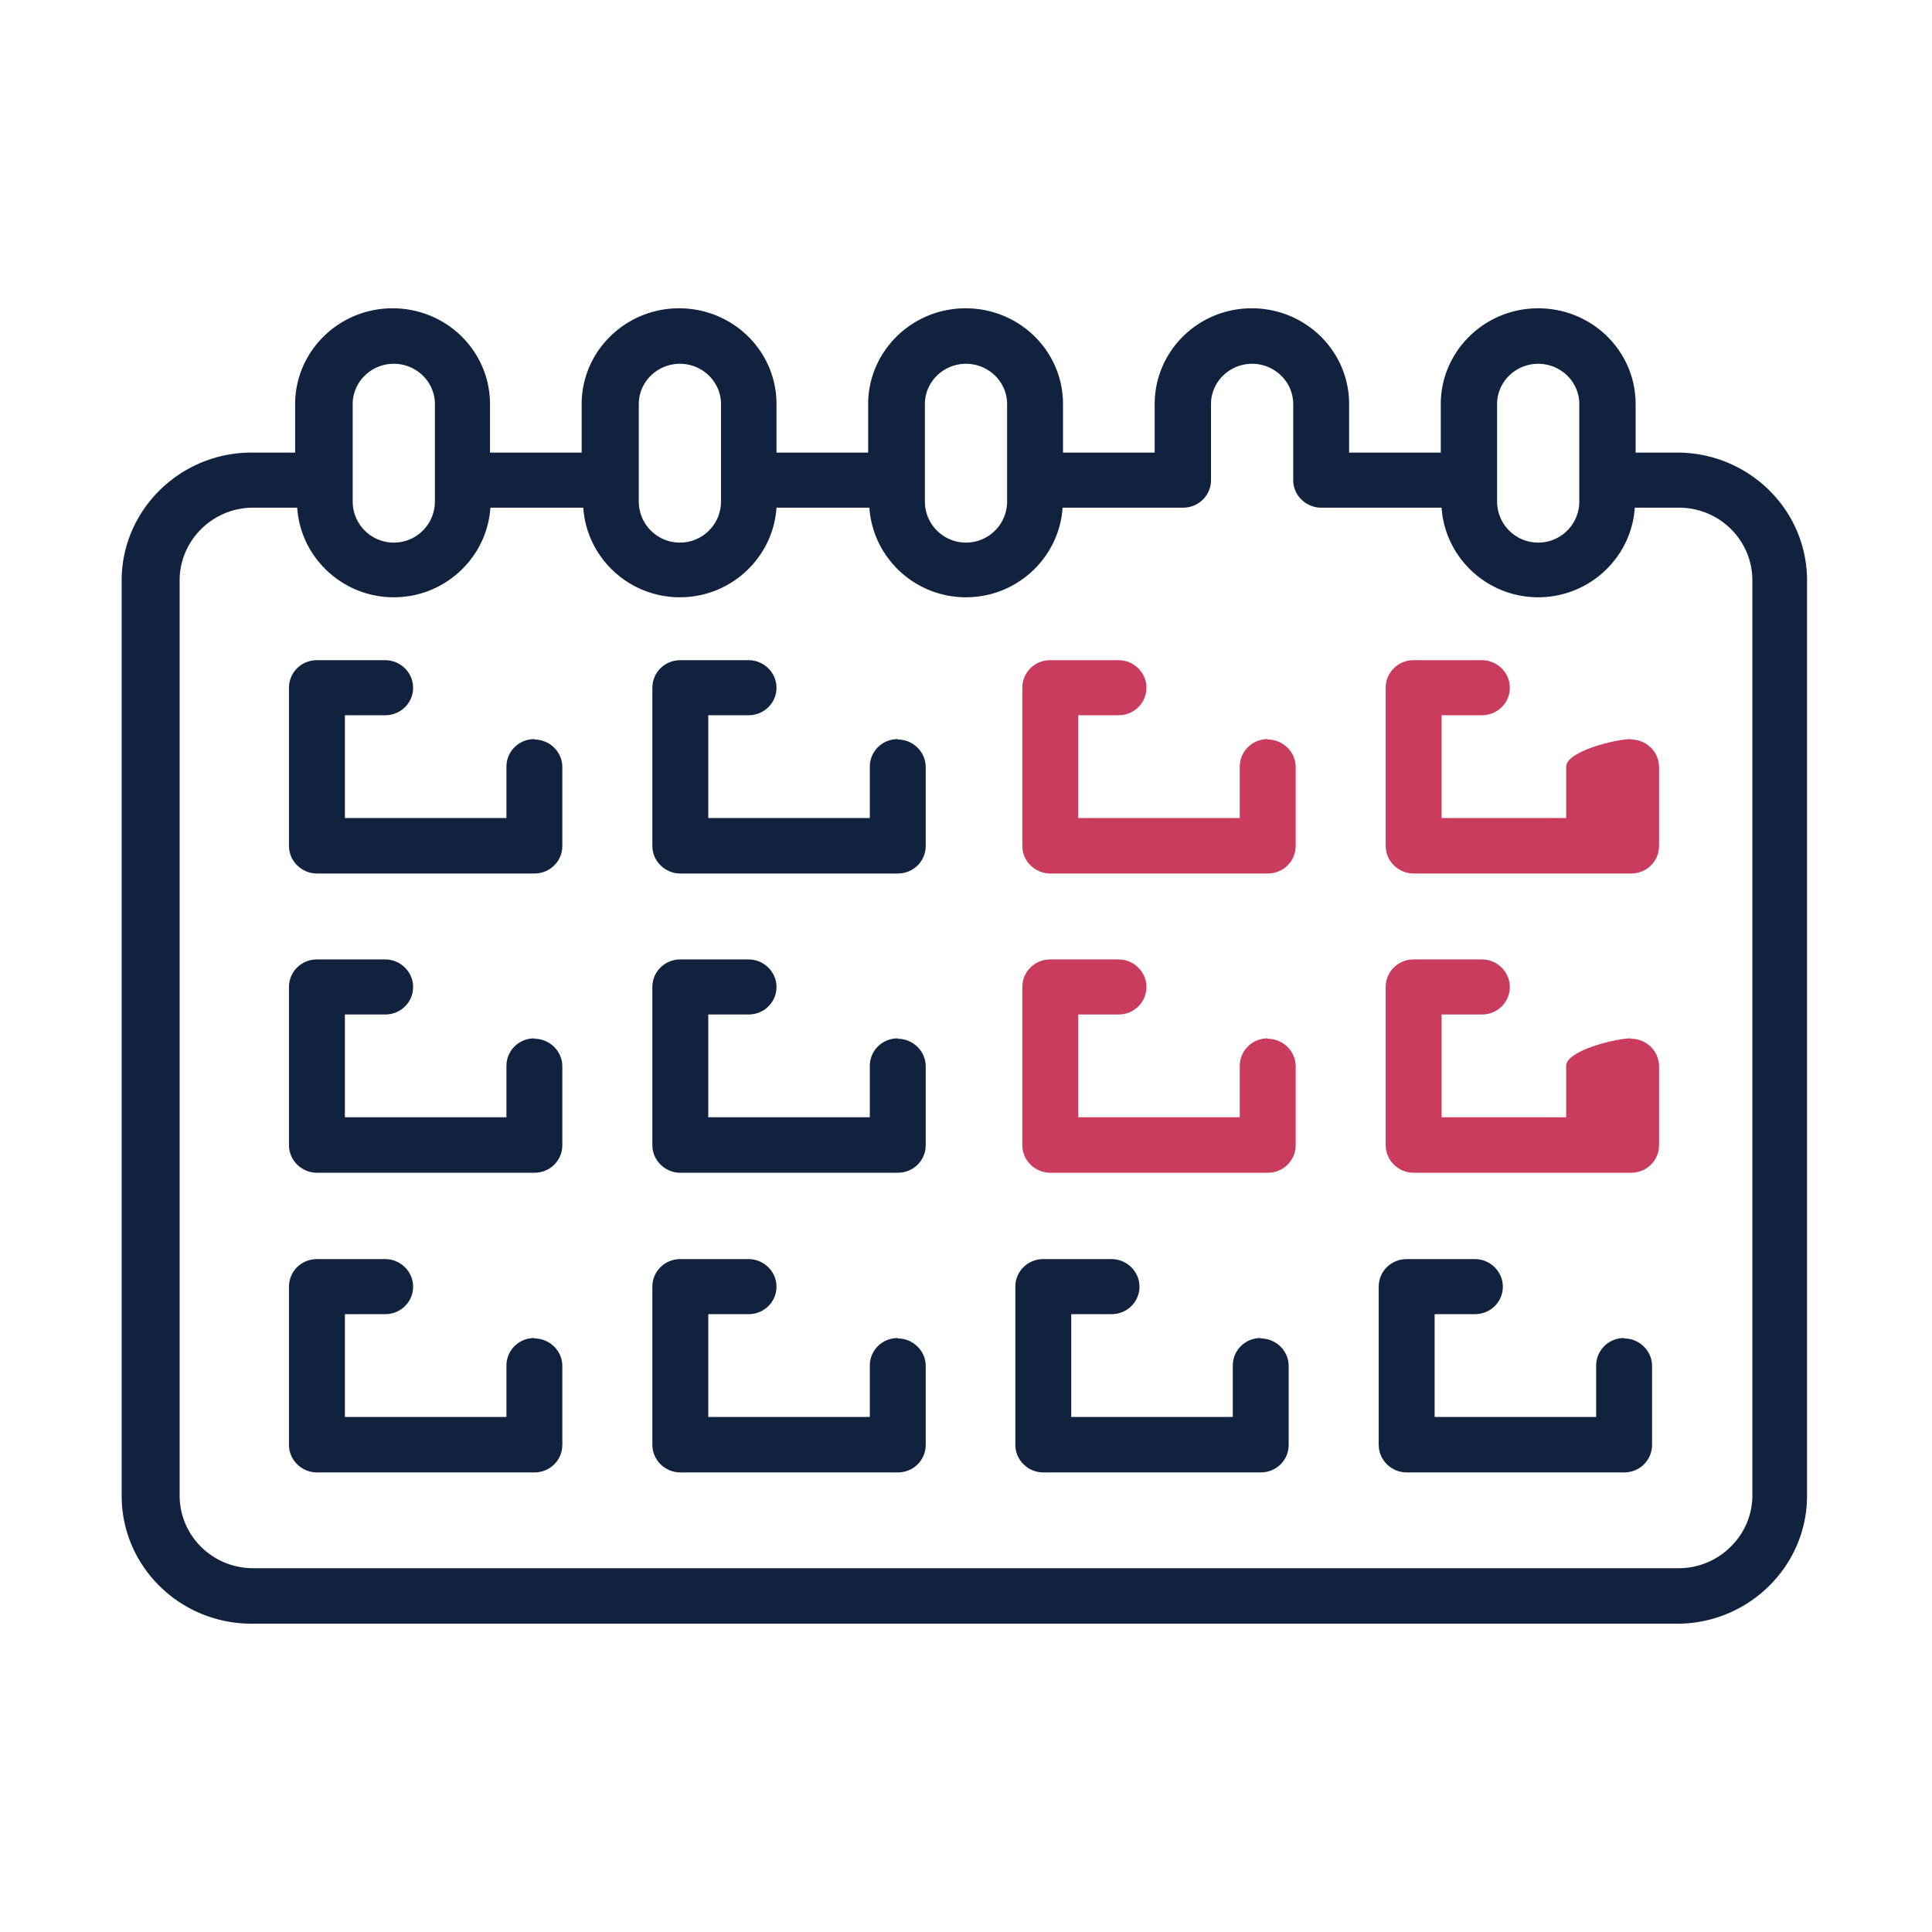 <svg xmlns="http://www.w3.org/2000/svg" id="a" viewBox="0 0 47 47"><defs><style>.b,.d{fill:#11223e;stroke-width:0;fill-rule:evenodd}.d{fill:#c93c5d}</style></defs><path d="M40.84 11.01h-1.05V9.83c0-1.29-1.06-2.33-2.37-2.33s-2.37 1.05-2.37 2.33v1.18h-2.23V9.83c0-1.29-1.06-2.33-2.37-2.33s-2.36 1.05-2.36 2.33v1.18h-2.23V9.83c0-1.29-1.06-2.33-2.37-2.33s-2.37 1.05-2.37 2.33v1.18h-2.23V9.83c0-1.29-1.06-2.33-2.37-2.33s-2.37 1.05-2.37 2.33v1.18h-2.23V9.83c0-1.29-1.06-2.33-2.37-2.33S7.18 8.55 7.18 9.83v1.18H6.12c-1.74 0-3.16 1.4-3.16 3.11v22.27c0 1.72 1.42 3.11 3.16 3.11H40.8c1.74 0 3.16-1.4 3.16-3.11V14.12c0-1.72-1.42-3.11-3.16-3.11Zm-4.42-1.18c0-.54.45-.98 1-.98s1 .44 1 .98v2.37a1 1 0 0 1-2 0V9.83Zm-13.92 0c0-.54.45-.98 1-.98s1 .44 1 .98v2.37a1 1 0 0 1-2 0V9.83Zm-6.96 0c0-.54.45-.98 1-.98s1 .44 1 .98v2.37a1 1 0 0 1-2 0V9.83Zm-6.96 0c0-.54.45-.98 1-.98s1 .44 1 .98v2.37a1 1 0 0 1-2 0V9.83Zm34.05 26.55c0 .97-.81 1.77-1.79 1.77H6.16c-.99 0-1.79-.79-1.79-1.77V14.12c0-.97.8-1.77 1.79-1.77h1.07c.08 1.21 1.1 2.18 2.35 2.18s2.27-.97 2.35-2.18h2.26c.08 1.21 1.1 2.18 2.35 2.18s2.27-.97 2.35-2.18h2.26c.08 1.21 1.1 2.18 2.35 2.18s2.27-.97 2.35-2.18h2.93c.38 0 .68-.3.68-.67V9.83c0-.54.45-.98 1-.98s1 .44 1 .98v1.85c0 .37.31.67.68.67h2.93c.08 1.21 1.1 2.18 2.35 2.18s2.27-.97 2.35-2.18h1.07c.99 0 1.79.79 1.79 1.77v22.27Z" class="b"/><path d="M39.51 32.55c-.38 0-.68.3-.68.67v1.25H34.9v-2.5h.98c.38 0 .68-.3.68-.67s-.31-.67-.68-.67h-1.66c-.38 0-.68.3-.68.67v3.85c0 .37.31.67.68.67h5.29c.38 0 .68-.3.68-.67v-1.92c0-.37-.31-.67-.68-.67ZM30.67 32.55c-.38 0-.68.3-.68.67v1.25h-3.93v-2.5h.98c.38 0 .68-.3.68-.67s-.31-.67-.68-.67h-1.66c-.38 0-.68.3-.68.67v3.85c0 .37.31.67.68.67h5.29c.38 0 .68-.3.68-.67v-1.92c0-.37-.31-.67-.68-.67ZM21.84 32.55c-.38 0-.68.3-.68.67v1.25h-3.93v-2.5h.98c.38 0 .68-.3.68-.67s-.31-.67-.68-.67h-1.66c-.38 0-.68.3-.68.67v3.85c0 .37.31.67.68.67h5.29c.38 0 .68-.3.68-.67v-1.92c0-.37-.31-.67-.68-.67ZM21.84 25.26c-.38 0-.68.3-.68.67v1.25h-3.93v-2.5h.98c.38 0 .68-.3.68-.67s-.31-.67-.68-.67h-1.66c-.38 0-.68.3-.68.67v3.85c0 .37.31.67.68.67h5.29c.38 0 .68-.3.68-.67v-1.92c0-.37-.31-.67-.68-.67ZM21.84 17.98c-.38 0-.68.3-.68.67v1.25h-3.93v-2.5h.98c.38 0 .68-.3.68-.67s-.31-.67-.68-.67h-1.66c-.38 0-.68.3-.68.67v3.85c0 .37.31.67.68.67h5.29c.38 0 .68-.3.68-.67v-1.92c0-.37-.31-.67-.68-.67ZM13 32.55c-.38 0-.68.3-.68.67v1.25H8.39v-2.5h.98c.38 0 .68-.3.68-.67s-.31-.67-.68-.67H7.71c-.38 0-.68.3-.68.67v3.85c0 .37.31.67.68.67H13c.38 0 .68-.3.68-.67v-1.92c0-.37-.31-.67-.68-.67ZM13 25.26c-.38 0-.68.3-.68.67v1.25H8.39v-2.5h.98c.38 0 .68-.3.68-.67s-.31-.67-.68-.67H7.71c-.38 0-.68.3-.68.67v3.85c0 .37.31.67.68.67H13c.38 0 .68-.3.68-.67v-1.92c0-.37-.31-.67-.68-.67ZM13 17.98c-.38 0-.68.3-.68.67v1.25H8.39v-2.5h.98c.38 0 .68-.3.68-.67s-.31-.67-.68-.67H7.71c-.38 0-.68.3-.68.67v3.85c0 .37.31.67.68.67H13c.38 0 .68-.3.68-.67v-1.92c0-.37-.31-.67-.68-.67Z" class="b"/><path d="M39.68 25.26c-.38 0-1.58.3-1.58.67v1.25h-3.03v-2.5h.98c.38 0 .68-.3.68-.67s-.31-.67-.68-.67h-1.66c-.38 0-.68.3-.68.67v3.85c0 .37.31.67.68.67h5.29c.38 0 .68-.3.68-.67v-1.92c0-.37-.31-.67-.68-.67ZM39.68 17.98c-.38 0-1.58.3-1.58.67v1.25h-3.03v-2.5h.98c.38 0 .68-.3.68-.67s-.31-.67-.68-.67h-1.66c-.38 0-.68.3-.68.67v3.85c0 .37.31.67.68.67h5.29c.38 0 .68-.3.68-.67v-1.92c0-.37-.31-.67-.68-.67ZM30.84 25.26c-.38 0-.68.3-.68.67v1.25h-3.93v-2.5h.98c.38 0 .68-.3.68-.67s-.31-.67-.68-.67h-1.66c-.38 0-.68.3-.68.67v3.85c0 .37.31.67.68.67h5.29c.38 0 .68-.3.68-.67v-1.92c0-.37-.31-.67-.68-.67ZM30.84 17.98c-.38 0-.68.3-.68.67v1.25h-3.93v-2.5h.98c.38 0 .68-.3.68-.67s-.31-.67-.68-.67h-1.66c-.38 0-.68.3-.68.67v3.85c0 .37.31.67.68.67h5.29c.38 0 .68-.3.68-.67v-1.92c0-.37-.31-.67-.68-.67Z" class="d"/></svg>